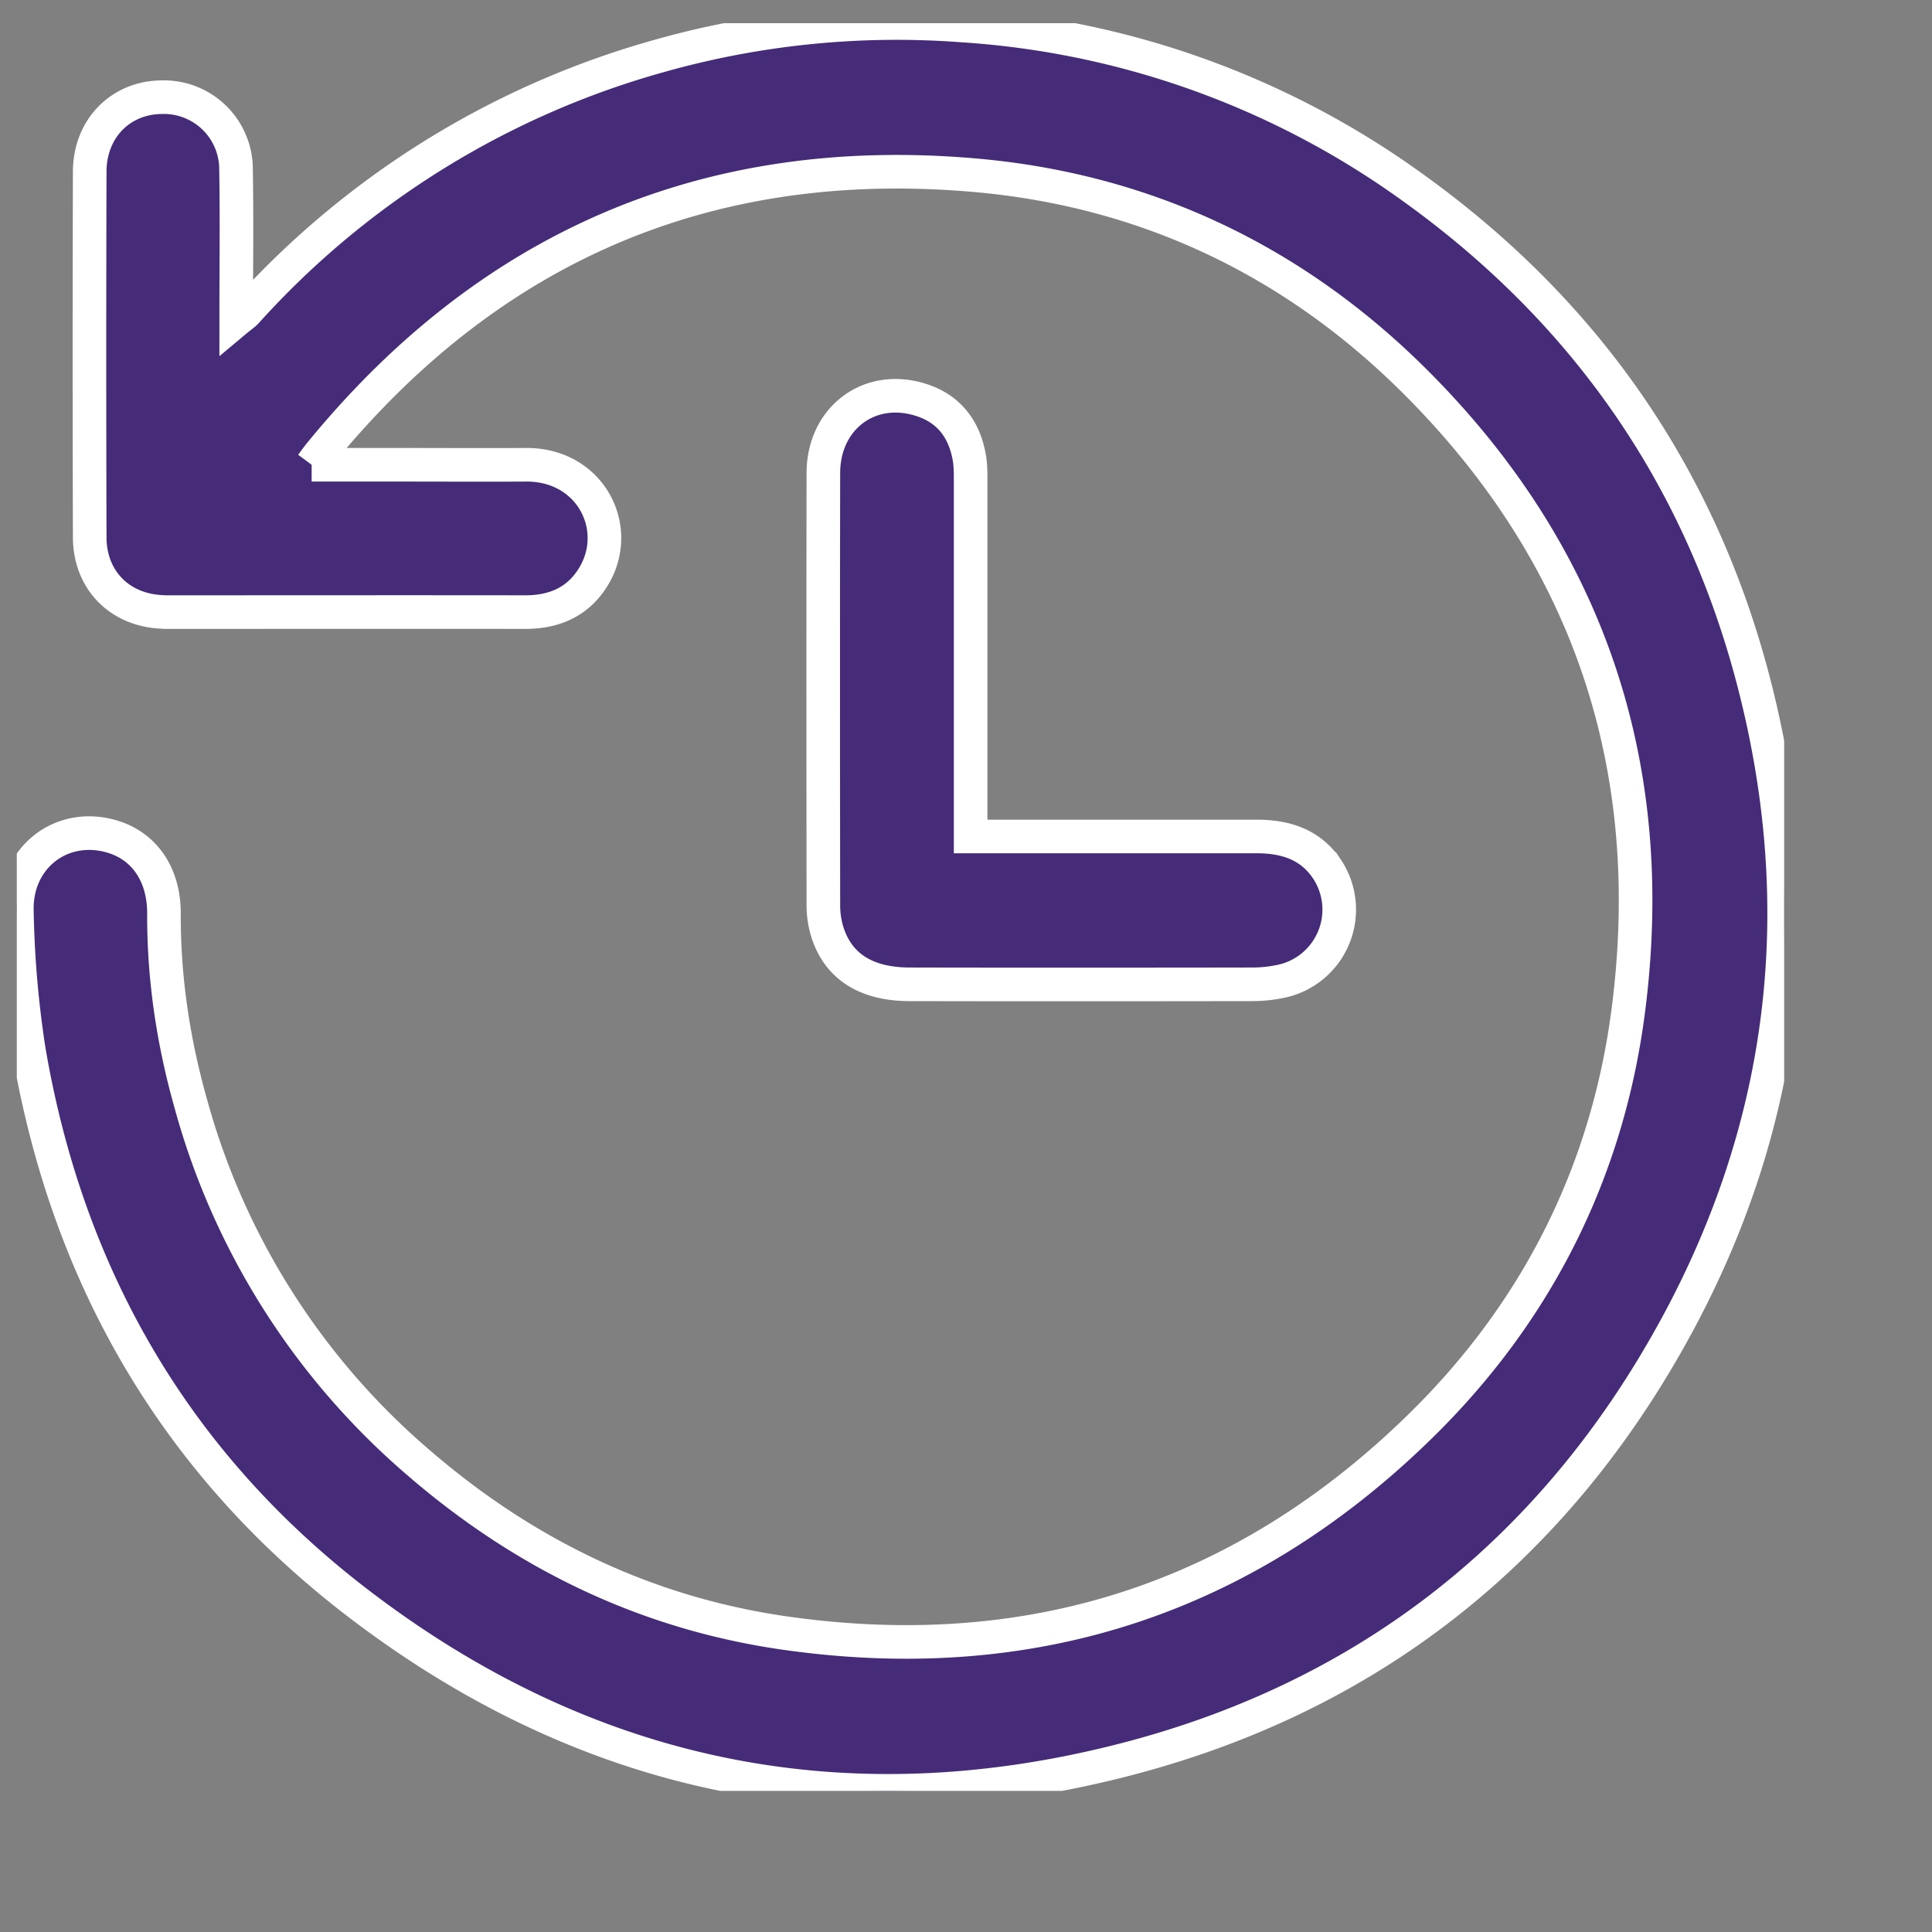 <svg width="23" height="23" xmlns:xlink="http://www.w3.org/1999/xlink" xmlns="http://www.w3.org/2000/svg"><rect width="100%" height="100%" fill="#808080" stroke="none"/><defs><clipPath id="b"><use xlink:href="#a"/></clipPath><path d="M0 0h21.04v21.044H0V0z" transform="translate(0 .076)" id="a"/></defs><path d="M.2.276h21.04V21.32H.2V.276z" fill="none"/><g clip-path="url(#b)" transform="translate(.2 .2)"><path d="M3.51 5.333h1.023c.51 0 1.02.003 1.53 0 .772-.005 1.155.763.798 1.338-.184.298-.468.417-.813.416-1.414-.002-2.828 0-4.242 0-.025 0-.05 0-.074-.002-.508-.021-.863-.379-.864-.89-.004-1.45-.004-2.9 0-4.352.001-.512.368-.884.86-.886a.859.859 0 01.882.868c.01.584.002 1.168.002 1.787.055-.046.093-.07.122-.102A10.369 10.369 0 017.67.46a10.394 10.394 0 013.576-.357 10.28 10.28 0 015.36 1.92c2.06 1.474 3.435 3.443 4.072 5.899.693 2.673.394 5.251-.927 7.677-1.454 2.668-3.675 4.42-6.619 5.164-3.322.84-6.384.191-9.099-1.9C1.877 17.202.6 14.983.143 12.301a12.223 12.223 0 01-.142-1.65c-.021-.639.522-1.06 1.113-.898.394.107.64.448.638.926-.003.768.111 1.52.318 2.255a8.625 8.625 0 002.7 4.268c1.262 1.094 2.713 1.8 4.366 2.038 2.922.42 5.466-.398 7.576-2.465 1.388-1.36 2.228-3.032 2.474-4.956.37-2.879-.463-5.393-2.518-7.455-1.445-1.45-3.215-2.299-5.261-2.478-3.175-.278-5.777.843-7.795 3.312-.026.031-.05.065-.102.135" fill="#452B78" fill-rule="evenodd" stroke="#FFF" stroke-width=".4"/></g><path d="M11.556 9.958h3.407c.335.001.633.09.833.386a.872.872 0 01-.536 1.336 1.654 1.654 0 01-.366.038c-1.354.002-2.708.003-4.062 0-.524 0-.86-.216-.987-.637a1.082 1.082 0 01-.043-.308c-.002-1.713-.003-3.426 0-5.14 0-.648.537-1.06 1.144-.878.34.101.53.343.592.685.018.095.017.195.017.293v4.225z" fill="#452B78" fill-rule="evenodd" stroke="#FFF" stroke-width=".4"/></svg>